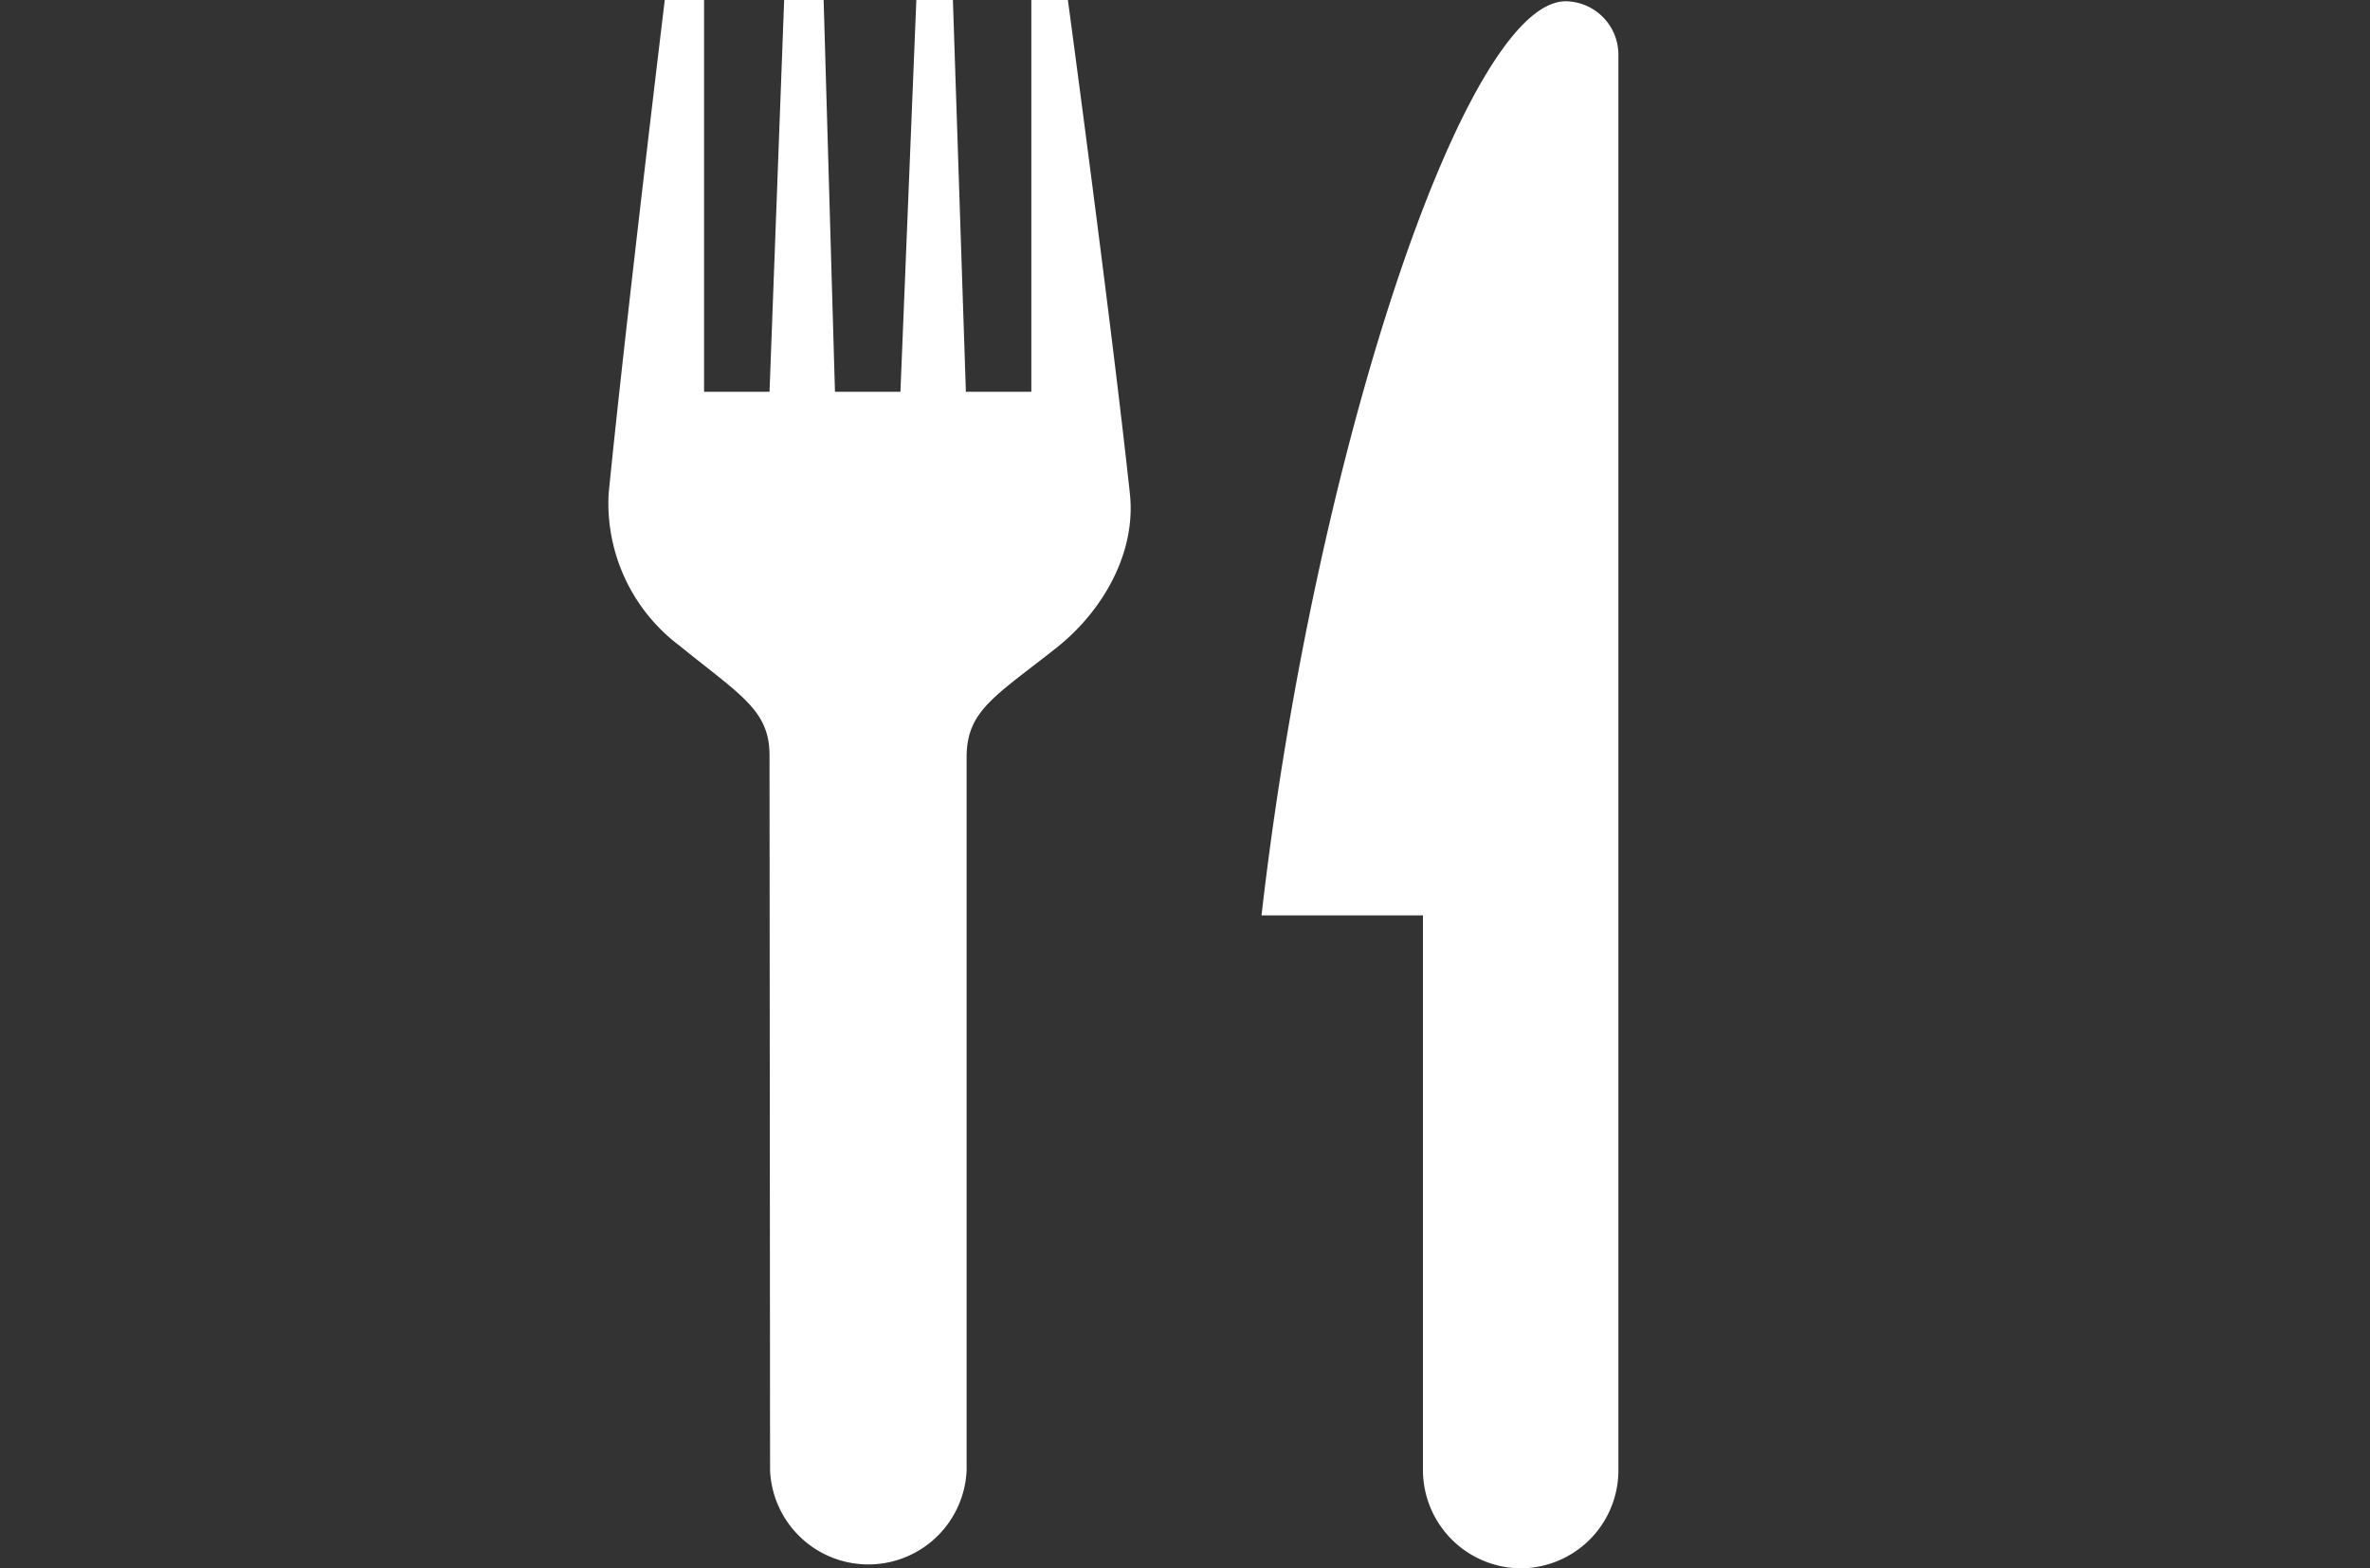 <svg id="Calque_1" data-name="Calque 1" xmlns="http://www.w3.org/2000/svg" viewBox="0 0 129.63 85.78"><rect x="0" y="0" width="129.63" height="85.78" fill="#333333" stroke="none"/><defs><style>.cls-1{fill:#fff;}.cls-1,.cls-3{fill-rule:evenodd;}.cls-2,.cls-3{fill:none;}</style></defs><title>plat</title><g id="Calque_1-2" data-name="Calque 1-2"><path class="cls-1" d="M83.18,85.78h0a5.38,5.38,0,0,1-5.35-5.36V50.07H69c2.86-25,11.08-50,16.64-50A2.92,2.92,0,0,1,88.52,3V80.38a5.36,5.36,0,0,1-5.32,5.4h0ZM42.09,41.32c0-2.47-1.55-3.27-4.92-6A9.75,9.75,0,0,1,33.29,27c.9-9.06,3.07-27,3.07-27h2.15V21.43h3.58L42.89,0h2.16l.62,21.43h3.58L50.12,0h2l.71,21.43h3.58V0h2s2.41,17.87,3.39,27c.35,3.22-1.46,6.4-4,8.42-3.39,2.68-4.93,3.45-4.93,6v39a5.38,5.38,0,0,1-10.75,0Z" transform="translate(0 0)"/><path class="cls-2" d="M25.19,51.54c.7-9.54,5.2-15.68,5.2-25.92a40.84,40.84,0,0,0-1.13-9.28,27.55,27.55,0,0,0-14.09-3.71,27.43,27.43,0,0,0-14,3.71A41,41,0,0,0,0,25.63C0,35.87,4.5,42,5.2,51.54c.35,4.73-.7,11.73-1.47,16C3,71.47,9.1,73.42,15.18,73.42s12.19-2,11.48-5.87C25.9,63.27,24.85,56.27,25.19,51.54ZM9.28,27.8c0,8.51,3.75,12.47,4.31,21.63a69.53,69.53,0,0,1-1.51,19.3A13.93,13.93,0,0,1,8.13,68C9,63,10,56.17,9.61,51.22A55.35,55.35,0,0,0,6.88,38.57C5.07,32.66,3.5,27.5,5,19.25a23.46,23.46,0,0,1,10.13-2.2,23.85,23.85,0,0,1,10.18,2.19,32.07,32.07,0,0,1,.5,9.12C21.17,26.07,13,25.92,9.28,27.8Z" transform="translate(0 0)"/><path class="cls-3" d="M104.64,61.84V50.44h4.2l2.08,11.4L113,50.44h4.25l-.08,11.4,4.17-11.4h6.26l-7.42,22.8H101.62l-7.41-22.8h6.25Zm22.82-13.93H94.34s-2.21-1.62-2.21-5.46c0-4.69,3.36-8,6.62-8.18,1.61,3.72,6.5,6.17,11,5.46-5.23-1.42-11.87-9.42-8.13-15.73,2.65-4.49,9.33-3.77,8.13-11.55,4.45,1.49,7.16,5.49,6.63,10.91h0c4.39-.25,8.07,3.29,6.62,10.91,3.66,0,6.63,3.66,6.63,8.18A8,8,0,0,1,127.46,47.91Z" transform="translate(0 0)"/></g></svg>